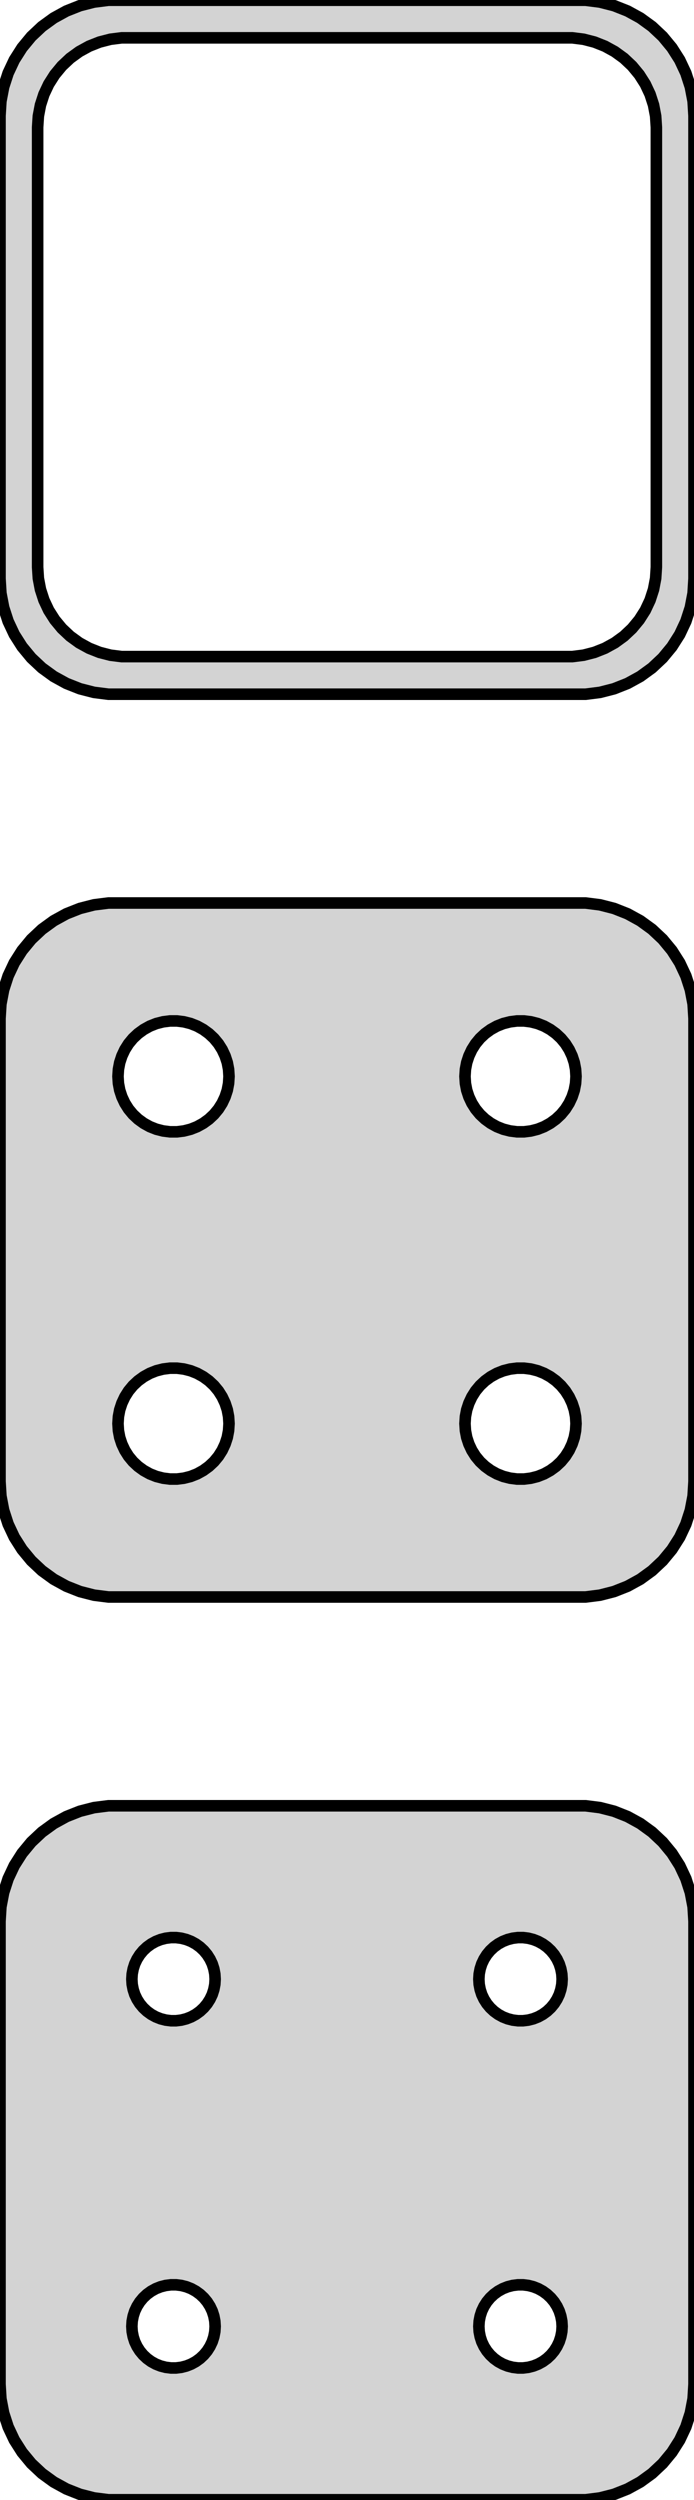 <?xml version="1.0" standalone="no"?>
<!DOCTYPE svg PUBLIC "-//W3C//DTD SVG 1.1//EN" "http://www.w3.org/Graphics/SVG/1.1/DTD/svg11.dtd">
<svg width="30mm" height="108mm" viewBox="-15 -171 30 108" xmlns="http://www.w3.org/2000/svg" version="1.1">
<title>OpenSCAD Model</title>
<path d="
M 10.937,-141.089 L 11.545,-141.245 L 12.129,-141.476 L 12.679,-141.778 L 13.187,-142.147 L 13.645,-142.577
 L 14.045,-143.061 L 14.382,-143.591 L 14.649,-144.159 L 14.843,-144.757 L 14.961,-145.373 L 15,-146
 L 15,-166 L 14.961,-166.627 L 14.843,-167.243 L 14.649,-167.841 L 14.382,-168.409 L 14.045,-168.939
 L 13.645,-169.423 L 13.187,-169.853 L 12.679,-170.222 L 12.129,-170.524 L 11.545,-170.755 L 10.937,-170.911
 L 10.314,-170.99 L -10.314,-170.99 L -10.937,-170.911 L -11.545,-170.755 L -12.129,-170.524 L -12.679,-170.222
 L -13.187,-169.853 L -13.645,-169.423 L -14.045,-168.939 L -14.382,-168.409 L -14.649,-167.841 L -14.843,-167.243
 L -14.961,-166.627 L -15,-166 L -15,-146 L -14.961,-145.373 L -14.843,-144.757 L -14.649,-144.159
 L -14.382,-143.591 L -14.045,-143.061 L -13.645,-142.577 L -13.187,-142.147 L -12.679,-141.778 L -12.129,-141.476
 L -11.545,-141.245 L -10.937,-141.089 L -10.314,-141.01 L 10.314,-141.01 z
M -9.743,-142.635 L -10.226,-142.696 L -10.697,-142.817 L -11.149,-142.996 L -11.575,-143.23 L -11.969,-143.516
 L -12.323,-143.849 L -12.633,-144.224 L -12.894,-144.634 L -13.101,-145.074 L -13.251,-145.537 L -13.342,-146.015
 L -13.373,-146.5 L -13.373,-165.5 L -13.342,-165.985 L -13.251,-166.463 L -13.101,-166.926 L -12.894,-167.366
 L -12.633,-167.776 L -12.323,-168.151 L -11.969,-168.484 L -11.575,-168.77 L -11.149,-169.004 L -10.697,-169.183
 L -10.226,-169.304 L -9.743,-169.365 L 9.743,-169.365 L 10.226,-169.304 L 10.697,-169.183 L 11.149,-169.004
 L 11.575,-168.77 L 11.969,-168.484 L 12.323,-168.151 L 12.633,-167.776 L 12.894,-167.366 L 13.101,-166.926
 L 13.251,-166.463 L 13.342,-165.985 L 13.373,-165.5 L 13.373,-146.5 L 13.342,-146.015 L 13.251,-145.537
 L 13.101,-145.074 L 12.894,-144.634 L 12.633,-144.224 L 12.323,-143.849 L 11.969,-143.516 L 11.575,-143.23
 L 11.149,-142.996 L 10.697,-142.817 L 10.226,-142.696 L 9.743,-142.635 z
M 10.937,-102.089 L 11.545,-102.245 L 12.129,-102.476 L 12.679,-102.778 L 13.187,-103.147 L 13.645,-103.577
 L 14.045,-104.061 L 14.382,-104.591 L 14.649,-105.159 L 14.843,-105.757 L 14.961,-106.373 L 15,-107
 L 15,-127 L 14.961,-127.627 L 14.843,-128.243 L 14.649,-128.841 L 14.382,-129.409 L 14.045,-129.939
 L 13.645,-130.423 L 13.187,-130.853 L 12.679,-131.222 L 12.129,-131.524 L 11.545,-131.755 L 10.937,-131.911
 L 10.314,-131.99 L -10.314,-131.99 L -10.937,-131.911 L -11.545,-131.755 L -12.129,-131.524 L -12.679,-131.222
 L -13.187,-130.853 L -13.645,-130.423 L -14.045,-129.939 L -14.382,-129.409 L -14.649,-128.841 L -14.843,-128.243
 L -14.961,-127.627 L -15,-127 L -15,-107 L -14.961,-106.373 L -14.843,-105.757 L -14.649,-105.159
 L -14.382,-104.591 L -14.045,-104.061 L -13.645,-103.577 L -13.187,-103.147 L -12.679,-102.778 L -12.129,-102.476
 L -11.545,-102.245 L -10.937,-102.089 L -10.314,-102.01 L 10.314,-102.01 z
M 7.349,-122.105 L 7.05,-122.143 L 6.758,-122.217 L 6.478,-122.328 L 6.214,-122.474 L 5.97,-122.651
 L 5.75,-122.857 L 5.558,-123.089 L 5.397,-123.344 L 5.269,-123.617 L 5.175,-123.903 L 5.119,-124.199
 L 5.1,-124.5 L 5.119,-124.801 L 5.175,-125.097 L 5.269,-125.383 L 5.397,-125.656 L 5.558,-125.911
 L 5.75,-126.143 L 5.97,-126.349 L 6.214,-126.526 L 6.478,-126.672 L 6.758,-126.783 L 7.05,-126.857
 L 7.349,-126.895 L 7.651,-126.895 L 7.95,-126.857 L 8.242,-126.783 L 8.522,-126.672 L 8.786,-126.526
 L 9.03,-126.349 L 9.25,-126.143 L 9.442,-125.911 L 9.603,-125.656 L 9.731,-125.383 L 9.825,-125.097
 L 9.881,-124.801 L 9.9,-124.5 L 9.881,-124.199 L 9.825,-123.903 L 9.731,-123.617 L 9.603,-123.344
 L 9.442,-123.089 L 9.25,-122.857 L 9.03,-122.651 L 8.786,-122.474 L 8.522,-122.328 L 8.242,-122.217
 L 7.95,-122.143 L 7.651,-122.105 z
M -7.651,-122.105 L -7.95,-122.143 L -8.242,-122.217 L -8.522,-122.328 L -8.786,-122.474 L -9.03,-122.651
 L -9.25,-122.857 L -9.442,-123.089 L -9.603,-123.344 L -9.731,-123.617 L -9.825,-123.903 L -9.881,-124.199
 L -9.9,-124.5 L -9.881,-124.801 L -9.825,-125.097 L -9.731,-125.383 L -9.603,-125.656 L -9.442,-125.911
 L -9.25,-126.143 L -9.03,-126.349 L -8.786,-126.526 L -8.522,-126.672 L -8.242,-126.783 L -7.95,-126.857
 L -7.651,-126.895 L -7.349,-126.895 L -7.05,-126.857 L -6.758,-126.783 L -6.478,-126.672 L -6.214,-126.526
 L -5.97,-126.349 L -5.75,-126.143 L -5.558,-125.911 L -5.397,-125.656 L -5.269,-125.383 L -5.175,-125.097
 L -5.119,-124.801 L -5.1,-124.5 L -5.119,-124.199 L -5.175,-123.903 L -5.269,-123.617 L -5.397,-123.344
 L -5.558,-123.089 L -5.75,-122.857 L -5.97,-122.651 L -6.214,-122.474 L -6.478,-122.328 L -6.758,-122.217
 L -7.05,-122.143 L -7.349,-122.105 z
M 7.349,-107.105 L 7.05,-107.143 L 6.758,-107.217 L 6.478,-107.328 L 6.214,-107.474 L 5.97,-107.651
 L 5.75,-107.857 L 5.558,-108.089 L 5.397,-108.344 L 5.269,-108.617 L 5.175,-108.903 L 5.119,-109.199
 L 5.1,-109.5 L 5.119,-109.801 L 5.175,-110.097 L 5.269,-110.383 L 5.397,-110.656 L 5.558,-110.911
 L 5.75,-111.143 L 5.97,-111.349 L 6.214,-111.526 L 6.478,-111.672 L 6.758,-111.783 L 7.05,-111.857
 L 7.349,-111.895 L 7.651,-111.895 L 7.95,-111.857 L 8.242,-111.783 L 8.522,-111.672 L 8.786,-111.526
 L 9.03,-111.349 L 9.25,-111.143 L 9.442,-110.911 L 9.603,-110.656 L 9.731,-110.383 L 9.825,-110.097
 L 9.881,-109.801 L 9.9,-109.5 L 9.881,-109.199 L 9.825,-108.903 L 9.731,-108.617 L 9.603,-108.344
 L 9.442,-108.089 L 9.25,-107.857 L 9.03,-107.651 L 8.786,-107.474 L 8.522,-107.328 L 8.242,-107.217
 L 7.95,-107.143 L 7.651,-107.105 z
M -7.651,-107.105 L -7.95,-107.143 L -8.242,-107.217 L -8.522,-107.328 L -8.786,-107.474 L -9.03,-107.651
 L -9.25,-107.857 L -9.442,-108.089 L -9.603,-108.344 L -9.731,-108.617 L -9.825,-108.903 L -9.881,-109.199
 L -9.9,-109.5 L -9.881,-109.801 L -9.825,-110.097 L -9.731,-110.383 L -9.603,-110.656 L -9.442,-110.911
 L -9.25,-111.143 L -9.03,-111.349 L -8.786,-111.526 L -8.522,-111.672 L -8.242,-111.783 L -7.95,-111.857
 L -7.651,-111.895 L -7.349,-111.895 L -7.05,-111.857 L -6.758,-111.783 L -6.478,-111.672 L -6.214,-111.526
 L -5.97,-111.349 L -5.75,-111.143 L -5.558,-110.911 L -5.397,-110.656 L -5.269,-110.383 L -5.175,-110.097
 L -5.119,-109.801 L -5.1,-109.5 L -5.119,-109.199 L -5.175,-108.903 L -5.269,-108.617 L -5.397,-108.344
 L -5.558,-108.089 L -5.75,-107.857 L -5.97,-107.651 L -6.214,-107.474 L -6.478,-107.328 L -6.758,-107.217
 L -7.05,-107.143 L -7.349,-107.105 z
M 10.937,-63.089 L 11.545,-63.245 L 12.129,-63.476 L 12.679,-63.778 L 13.187,-64.147 L 13.645,-64.577
 L 14.045,-65.061 L 14.382,-65.591 L 14.649,-66.159 L 14.843,-66.757 L 14.961,-67.373 L 15,-68
 L 15,-88 L 14.961,-88.627 L 14.843,-89.243 L 14.649,-89.841 L 14.382,-90.409 L 14.045,-90.939
 L 13.645,-91.423 L 13.187,-91.853 L 12.679,-92.222 L 12.129,-92.524 L 11.545,-92.755 L 10.937,-92.911
 L 10.314,-92.99 L -10.314,-92.99 L -10.937,-92.911 L -11.545,-92.755 L -12.129,-92.524 L -12.679,-92.222
 L -13.187,-91.853 L -13.645,-91.423 L -14.045,-90.939 L -14.382,-90.409 L -14.649,-89.841 L -14.843,-89.243
 L -14.961,-88.627 L -15,-88 L -15,-68 L -14.961,-67.373 L -14.843,-66.757 L -14.649,-66.159
 L -14.382,-65.591 L -14.045,-65.061 L -13.645,-64.577 L -13.187,-64.147 L -12.679,-63.778 L -12.129,-63.476
 L -11.545,-63.245 L -10.937,-63.089 L -10.314,-63.01 L 10.314,-63.01 z
M 7.387,-83.704 L 7.163,-83.732 L 6.944,-83.788 L 6.734,-83.871 L 6.536,-83.98 L 6.353,-84.113
 L 6.188,-84.268 L 6.044,-84.442 L 5.923,-84.633 L 5.826,-84.837 L 5.757,-85.052 L 5.714,-85.274
 L 5.7,-85.5 L 5.714,-85.726 L 5.757,-85.948 L 5.826,-86.163 L 5.923,-86.367 L 6.044,-86.558
 L 6.188,-86.732 L 6.353,-86.887 L 6.536,-87.02 L 6.734,-87.129 L 6.944,-87.212 L 7.163,-87.268
 L 7.387,-87.296 L 7.613,-87.296 L 7.837,-87.268 L 8.056,-87.212 L 8.266,-87.129 L 8.464,-87.02
 L 8.647,-86.887 L 8.812,-86.732 L 8.956,-86.558 L 9.077,-86.367 L 9.174,-86.163 L 9.243,-85.948
 L 9.286,-85.726 L 9.3,-85.5 L 9.286,-85.274 L 9.243,-85.052 L 9.174,-84.837 L 9.077,-84.633
 L 8.956,-84.442 L 8.812,-84.268 L 8.647,-84.113 L 8.464,-83.98 L 8.266,-83.871 L 8.056,-83.788
 L 7.837,-83.732 L 7.613,-83.704 z
M -7.613,-83.704 L -7.837,-83.732 L -8.056,-83.788 L -8.266,-83.871 L -8.464,-83.98 L -8.647,-84.113
 L -8.812,-84.268 L -8.956,-84.442 L -9.077,-84.633 L -9.174,-84.837 L -9.243,-85.052 L -9.286,-85.274
 L -9.3,-85.5 L -9.286,-85.726 L -9.243,-85.948 L -9.174,-86.163 L -9.077,-86.367 L -8.956,-86.558
 L -8.812,-86.732 L -8.647,-86.887 L -8.464,-87.02 L -8.266,-87.129 L -8.056,-87.212 L -7.837,-87.268
 L -7.613,-87.296 L -7.387,-87.296 L -7.163,-87.268 L -6.944,-87.212 L -6.734,-87.129 L -6.536,-87.02
 L -6.353,-86.887 L -6.188,-86.732 L -6.044,-86.558 L -5.923,-86.367 L -5.826,-86.163 L -5.757,-85.948
 L -5.714,-85.726 L -5.7,-85.5 L -5.714,-85.274 L -5.757,-85.052 L -5.826,-84.837 L -5.923,-84.633
 L -6.044,-84.442 L -6.188,-84.268 L -6.353,-84.113 L -6.536,-83.98 L -6.734,-83.871 L -6.944,-83.788
 L -7.163,-83.732 L -7.387,-83.704 z
M 7.387,-68.704 L 7.163,-68.732 L 6.944,-68.788 L 6.734,-68.871 L 6.536,-68.98 L 6.353,-69.113
 L 6.188,-69.268 L 6.044,-69.442 L 5.923,-69.633 L 5.826,-69.837 L 5.757,-70.052 L 5.714,-70.274
 L 5.7,-70.5 L 5.714,-70.726 L 5.757,-70.948 L 5.826,-71.163 L 5.923,-71.367 L 6.044,-71.558
 L 6.188,-71.732 L 6.353,-71.887 L 6.536,-72.02 L 6.734,-72.129 L 6.944,-72.212 L 7.163,-72.268
 L 7.387,-72.296 L 7.613,-72.296 L 7.837,-72.268 L 8.056,-72.212 L 8.266,-72.129 L 8.464,-72.02
 L 8.647,-71.887 L 8.812,-71.732 L 8.956,-71.558 L 9.077,-71.367 L 9.174,-71.163 L 9.243,-70.948
 L 9.286,-70.726 L 9.3,-70.5 L 9.286,-70.274 L 9.243,-70.052 L 9.174,-69.837 L 9.077,-69.633
 L 8.956,-69.442 L 8.812,-69.268 L 8.647,-69.113 L 8.464,-68.98 L 8.266,-68.871 L 8.056,-68.788
 L 7.837,-68.732 L 7.613,-68.704 z
M -7.613,-68.704 L -7.837,-68.732 L -8.056,-68.788 L -8.266,-68.871 L -8.464,-68.98 L -8.647,-69.113
 L -8.812,-69.268 L -8.956,-69.442 L -9.077,-69.633 L -9.174,-69.837 L -9.243,-70.052 L -9.286,-70.274
 L -9.3,-70.5 L -9.286,-70.726 L -9.243,-70.948 L -9.174,-71.163 L -9.077,-71.367 L -8.956,-71.558
 L -8.812,-71.732 L -8.647,-71.887 L -8.464,-72.02 L -8.266,-72.129 L -8.056,-72.212 L -7.837,-72.268
 L -7.613,-72.296 L -7.387,-72.296 L -7.163,-72.268 L -6.944,-72.212 L -6.734,-72.129 L -6.536,-72.02
 L -6.353,-71.887 L -6.188,-71.732 L -6.044,-71.558 L -5.923,-71.367 L -5.826,-71.163 L -5.757,-70.948
 L -5.714,-70.726 L -5.7,-70.5 L -5.714,-70.274 L -5.757,-70.052 L -5.826,-69.837 L -5.923,-69.633
 L -6.044,-69.442 L -6.188,-69.268 L -6.353,-69.113 L -6.536,-68.98 L -6.734,-68.871 L -6.944,-68.788
 L -7.163,-68.732 L -7.387,-68.704 z
" stroke="black" fill="lightgray" stroke-width="0.5"/>
</svg>
